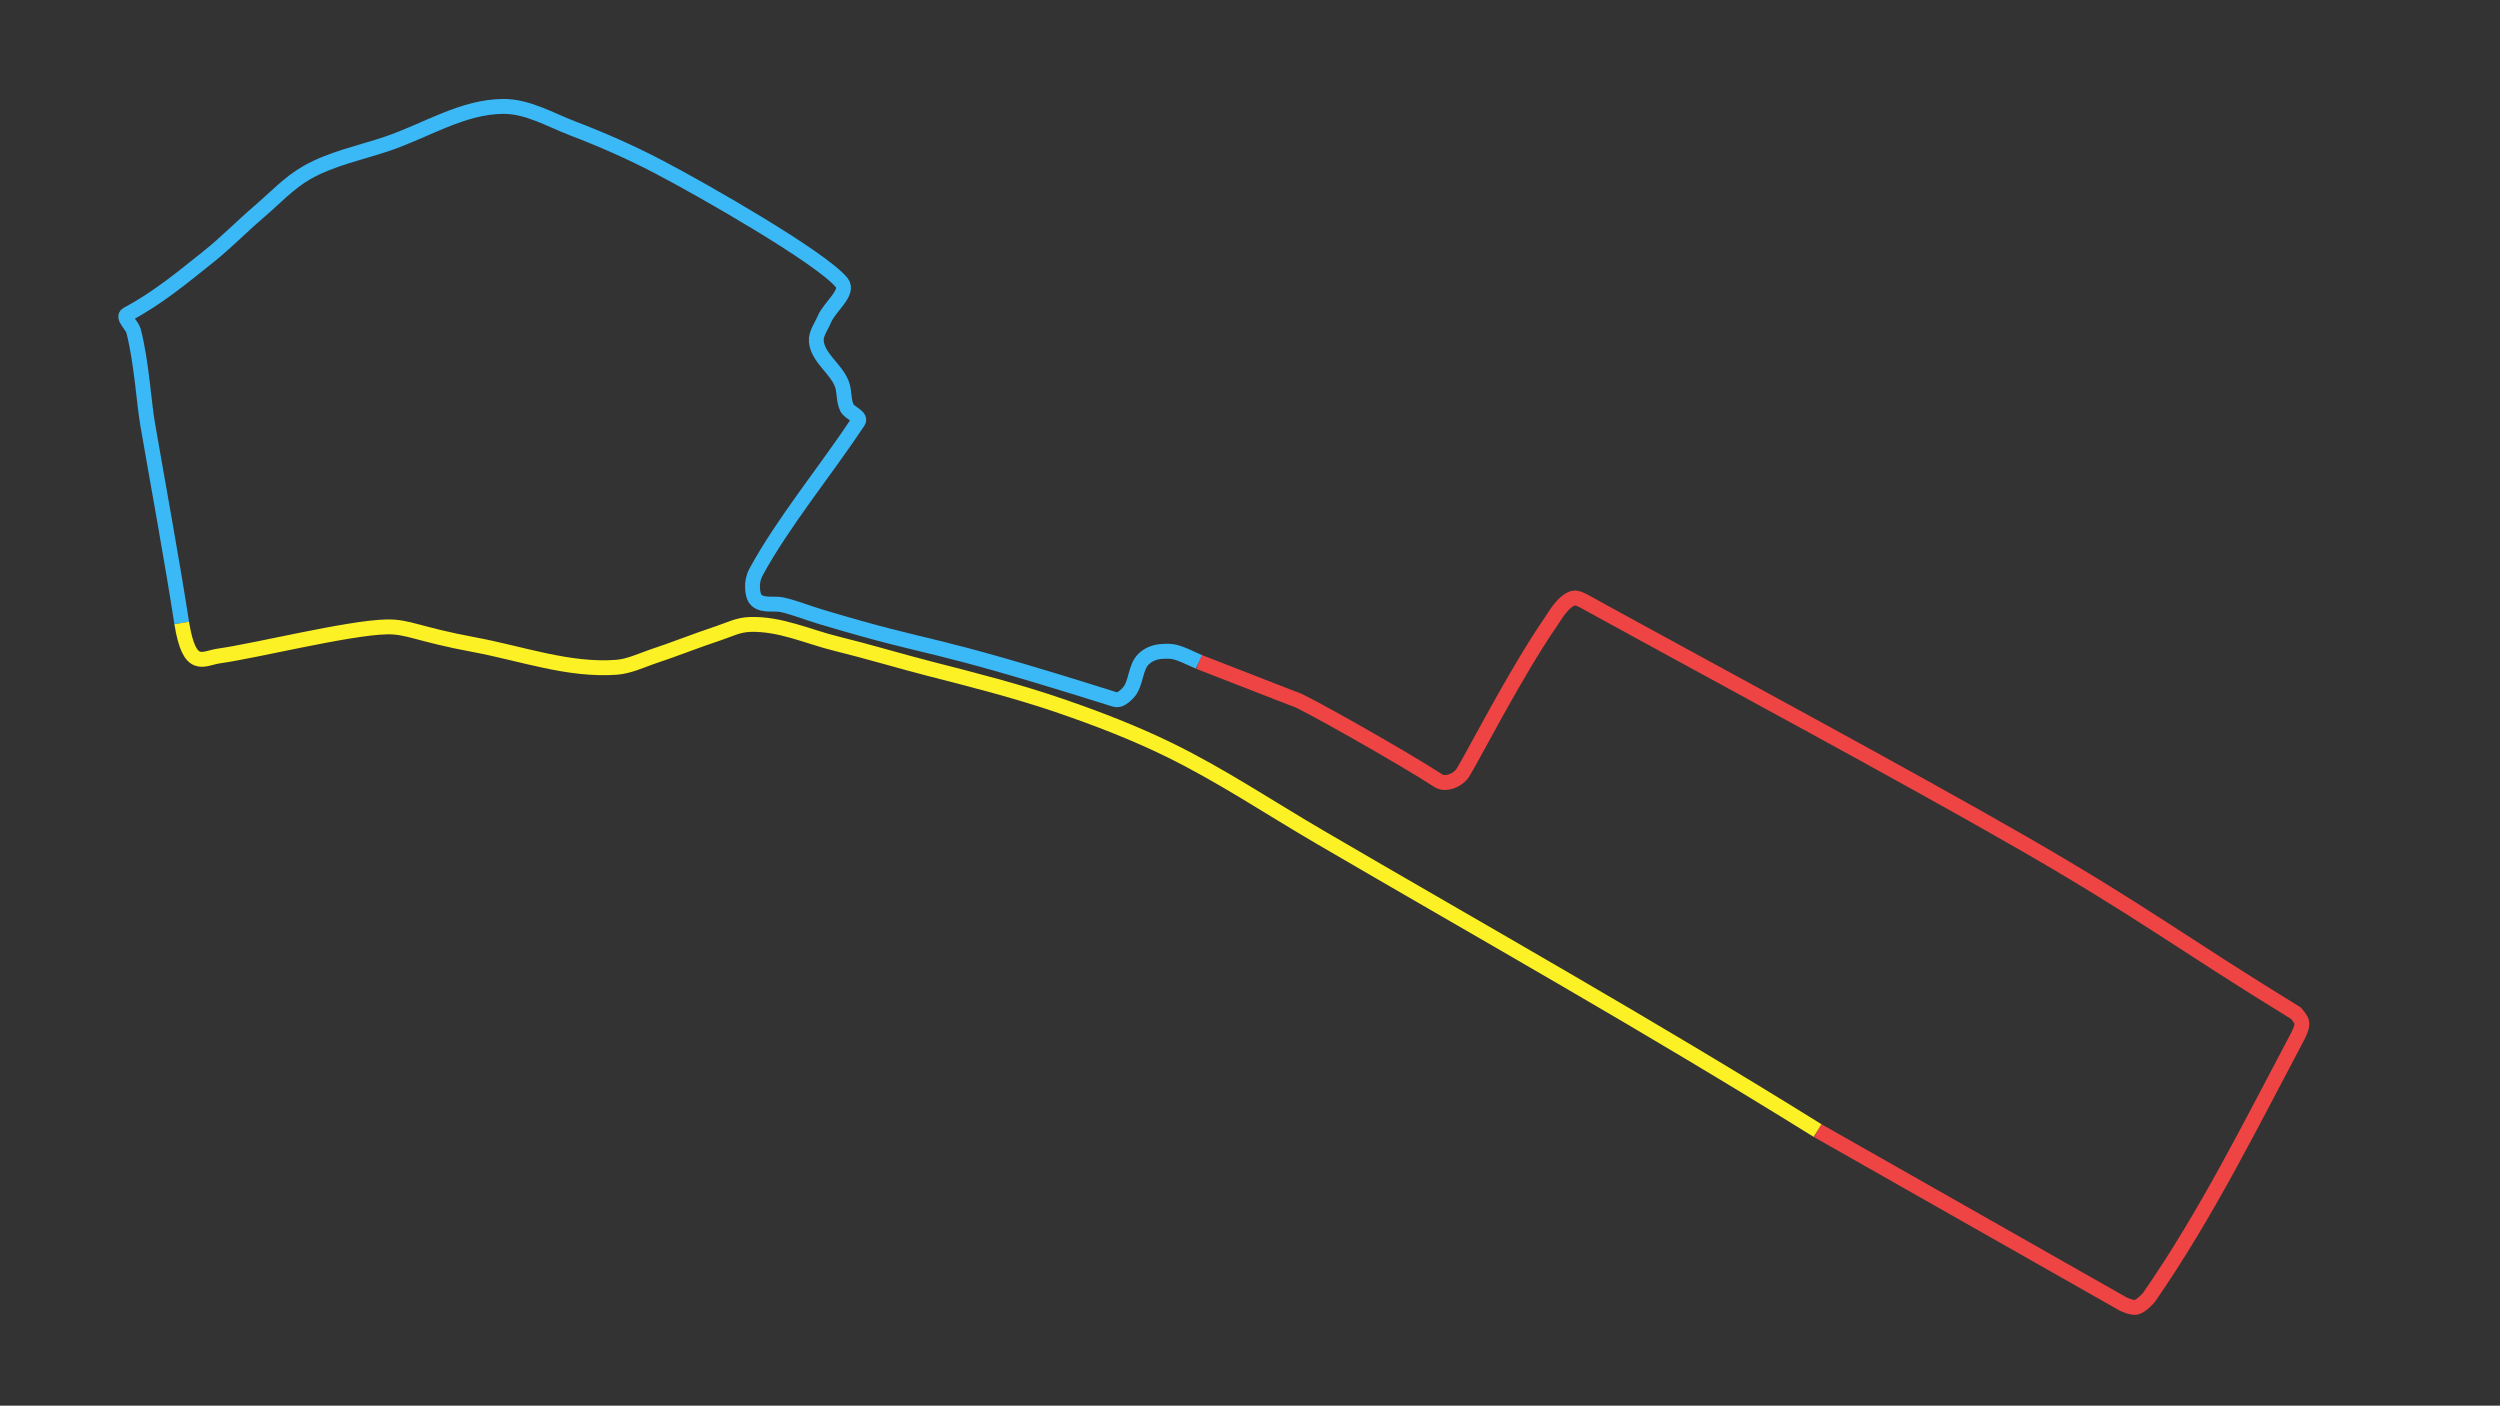 <?xml version="1.0" encoding="UTF-8" standalone="no"?>
<!-- Generator: Adobe Illustrator 25.2.3, SVG Export Plug-In . SVG Version: 6.00 Build 0)  -->

<svg
   version="1.1"
   id="Layer_1"
   x="0px"
   y="0px"
   viewBox="0 0 1542 867"
   xml:space="preserve"
   sodipodi:docname="18 - azerbaijan.svg"
   width="1542"
   height="867"
   inkscape:version="1.3.2 (091e20e, 2023-11-25, custom)"
   xmlns:inkscape="http://www.inkscape.org/namespaces/inkscape"
   xmlns:sodipodi="http://sodipodi.sourceforge.net/DTD/sodipodi-0.dtd"
   xmlns="http://www.w3.org/2000/svg"
   xmlns:svg="http://www.w3.org/2000/svg"><rect x="0" y="0" width="1542" height="867" fill="#333333" stroke="none"/><defs
   id="defs4" /><sodipodi:namedview
   id="namedview4"
   pagecolor="#505050"
   bordercolor="#eeeeee"
   borderopacity="1"
   inkscape:showpageshadow="0"
   inkscape:pageopacity="0"
   inkscape:pagecheckerboard="0"
   inkscape:deskcolor="#d1d1d1"
   inkscape:zoom="1.3073301"
   inkscape:cx="431.03116"
   inkscape:cy="473.10164"
   inkscape:window-width="2560"
   inkscape:window-height="1494"
   inkscape:window-x="3829"
   inkscape:window-y="198"
   inkscape:window-maximized="1"
   inkscape:current-layer="Layer_1" />
<style
   type="text/css"
   id="style1">
	.st0{fill:none;stroke:#374151;stroke-width:5.205;stroke-miterlimit:2.602;}
	.st1{fill:none;stroke:#EF4444;stroke-width:1.301;stroke-miterlimit:2.602;}
	.st2{fill:none;stroke:#3B82F6;stroke-width:1.301;stroke-miterlimit:2.602;}
	.st3{fill:none;stroke:#FBBF24;stroke-width:1.301;stroke-miterlimit:2.602;}
</style>




<g
   id="g4"
   transform="matrix(0.557,0.73,-0.727,0.559,705.485,-297.21)"><path
     vector-effect="non-scaling-stroke"
     class="st1"
     d="m 1134.495,297.573 217.672,-92.694 c 0,0 5.624,-2.883 6.9,-5.543 1.563,-3.26 -0,-10.831 -0,-10.831 -20.574,-64.511 -50.391,-125.163 -78.377,-186.621 0,0 -2.668,-5.766 -5.258,-7.248 -2.182,-1.248 -7.513,-0.728 -7.513,-0.728 C 1180.649,27.557 1151.528,34.503 1065.934,70.318 980.339,106.133 842.65,168.673 757.268,206.35 c 0,0 -5.233,2.124 -6.225,4.481 -2.827,6.72 2.083,17.78 3.295,21.581 12.706,39.865 41.92,101.296 44.454,109.045 1.938,5.925 -0.542,14.288 -5.964,16.195 -25.421,8.939 -102.31,41.884 -102.325,43.629 l -58.895,35.893"
     id="path2"
     style="stroke:#ef4444;stroke-width:10;stroke-dasharray:none;stroke-opacity:1"
     sodipodi:nodetypes="ccaccacscassscc" /><path
     vector-effect="non-scaling-stroke"
     class="st2"
     d="m 631.608,437.174 c -14.75,7.825 -16.137,8.632 -20.991,15.963 -2.351,3.552 -3.637,8.155 -3.145,12.378 0.976,8.37 10.491,14.034 11.701,22.373 0.462,3.18 0.783,7.621 -1.849,9.474 -117.009,82.369 -94.621,73.019 -165.163,124.04 -6.995,5.059 -14.467,9.475 -21.168,14.918 -4.628,3.759 -7.268,10.921 -13.084,12.198 -2.862,0.628 -5.906,-1.126 -8.33,-2.762 -3.033,-2.048 -5.628,-5.069 -7.099,-8.376 -15.342,-34.493 -25.842,-79.826 -38.338,-116.118 -1.306,-3.793 -8.106,1.219 -12.032,0.408 -5.39,-1.114 -9.622,-5.562 -14.918,-7.056 -10.562,-2.98 -23.415,2.205 -32.746,-3.561 -4.522,-2.794 -5.982,-8.806 -8.634,-13.416 -4.52,-7.855 -3.956,-24.475 -12.373,-24.212 C 261.828,474.101 176.787,509.997 146.3,524.3 c -18.845,8.841 -37.149,18.907 -54.855,29.864 -13.939,8.625 -30.359,15.134 -40.319,28.162 -16.603,21.719 -18.878,51.3 -27.67,77.174 -6.175,18.173 -14.921,35.825 -17.612,54.819 -1.969,13.896 0.535,28.053 1.245,42.06 0.762,15.025 2.985,29.97 3.236,45.014 0.373,22.337 1.32,43.692 -2.571,66.983 -0.657,3.932 7.765,1.876 11.432,3.413 19.398,8.126 43.758,24.531 55.258,30.431 38.2,20 82.269,42.377 119.969,62.977"
     id="path3"
     style="stroke:#3bb8f6;stroke-width:10;stroke-dasharray:none;stroke-opacity:1"
     sodipodi:nodetypes="caaasaaaassaaaassaaaaaasacc" /><path
     vector-effect="non-scaling-stroke"
     class="st3"
     d="m 194.413,965.197 c 29.1,15.6 27.398,3.107 32.905,-6.63 12.356,-21.849 37.991,-80.718 53.056,-101.303 8.696,-11.883 16.376,-13.439 45.426,-39.664 23.946,-21.617 52.429,-39.72 70.145,-66.684 4.429,-6.741 6.346,-15.074 8.827,-22.809 5.326,-15.169 9.575,-30.607 14.882,-45.782 2.627,-7.635 3.588,-13.968 8.309,-20.508 12.009,-16.633 30.056,-25.791 45.484,-38.199 17.096,-13.75 36.05,-27.444 52.151,-40.15 23.678,-18.686 47.722,-37.631 72.98,-54.456 21.823,-14.537 44.258,-28.309 67.696,-40.046 34.791,-17.422 71.771,-30.034 107.747,-44.831 119.96,-49.342 231.873,-97.761 360.473,-146.561"
     id="path4"
     style="stroke:#fbf124;stroke-width:10;stroke-dasharray:none;stroke-opacity:1"
     sodipodi:nodetypes="cssassssasaaac" /></g></svg>
